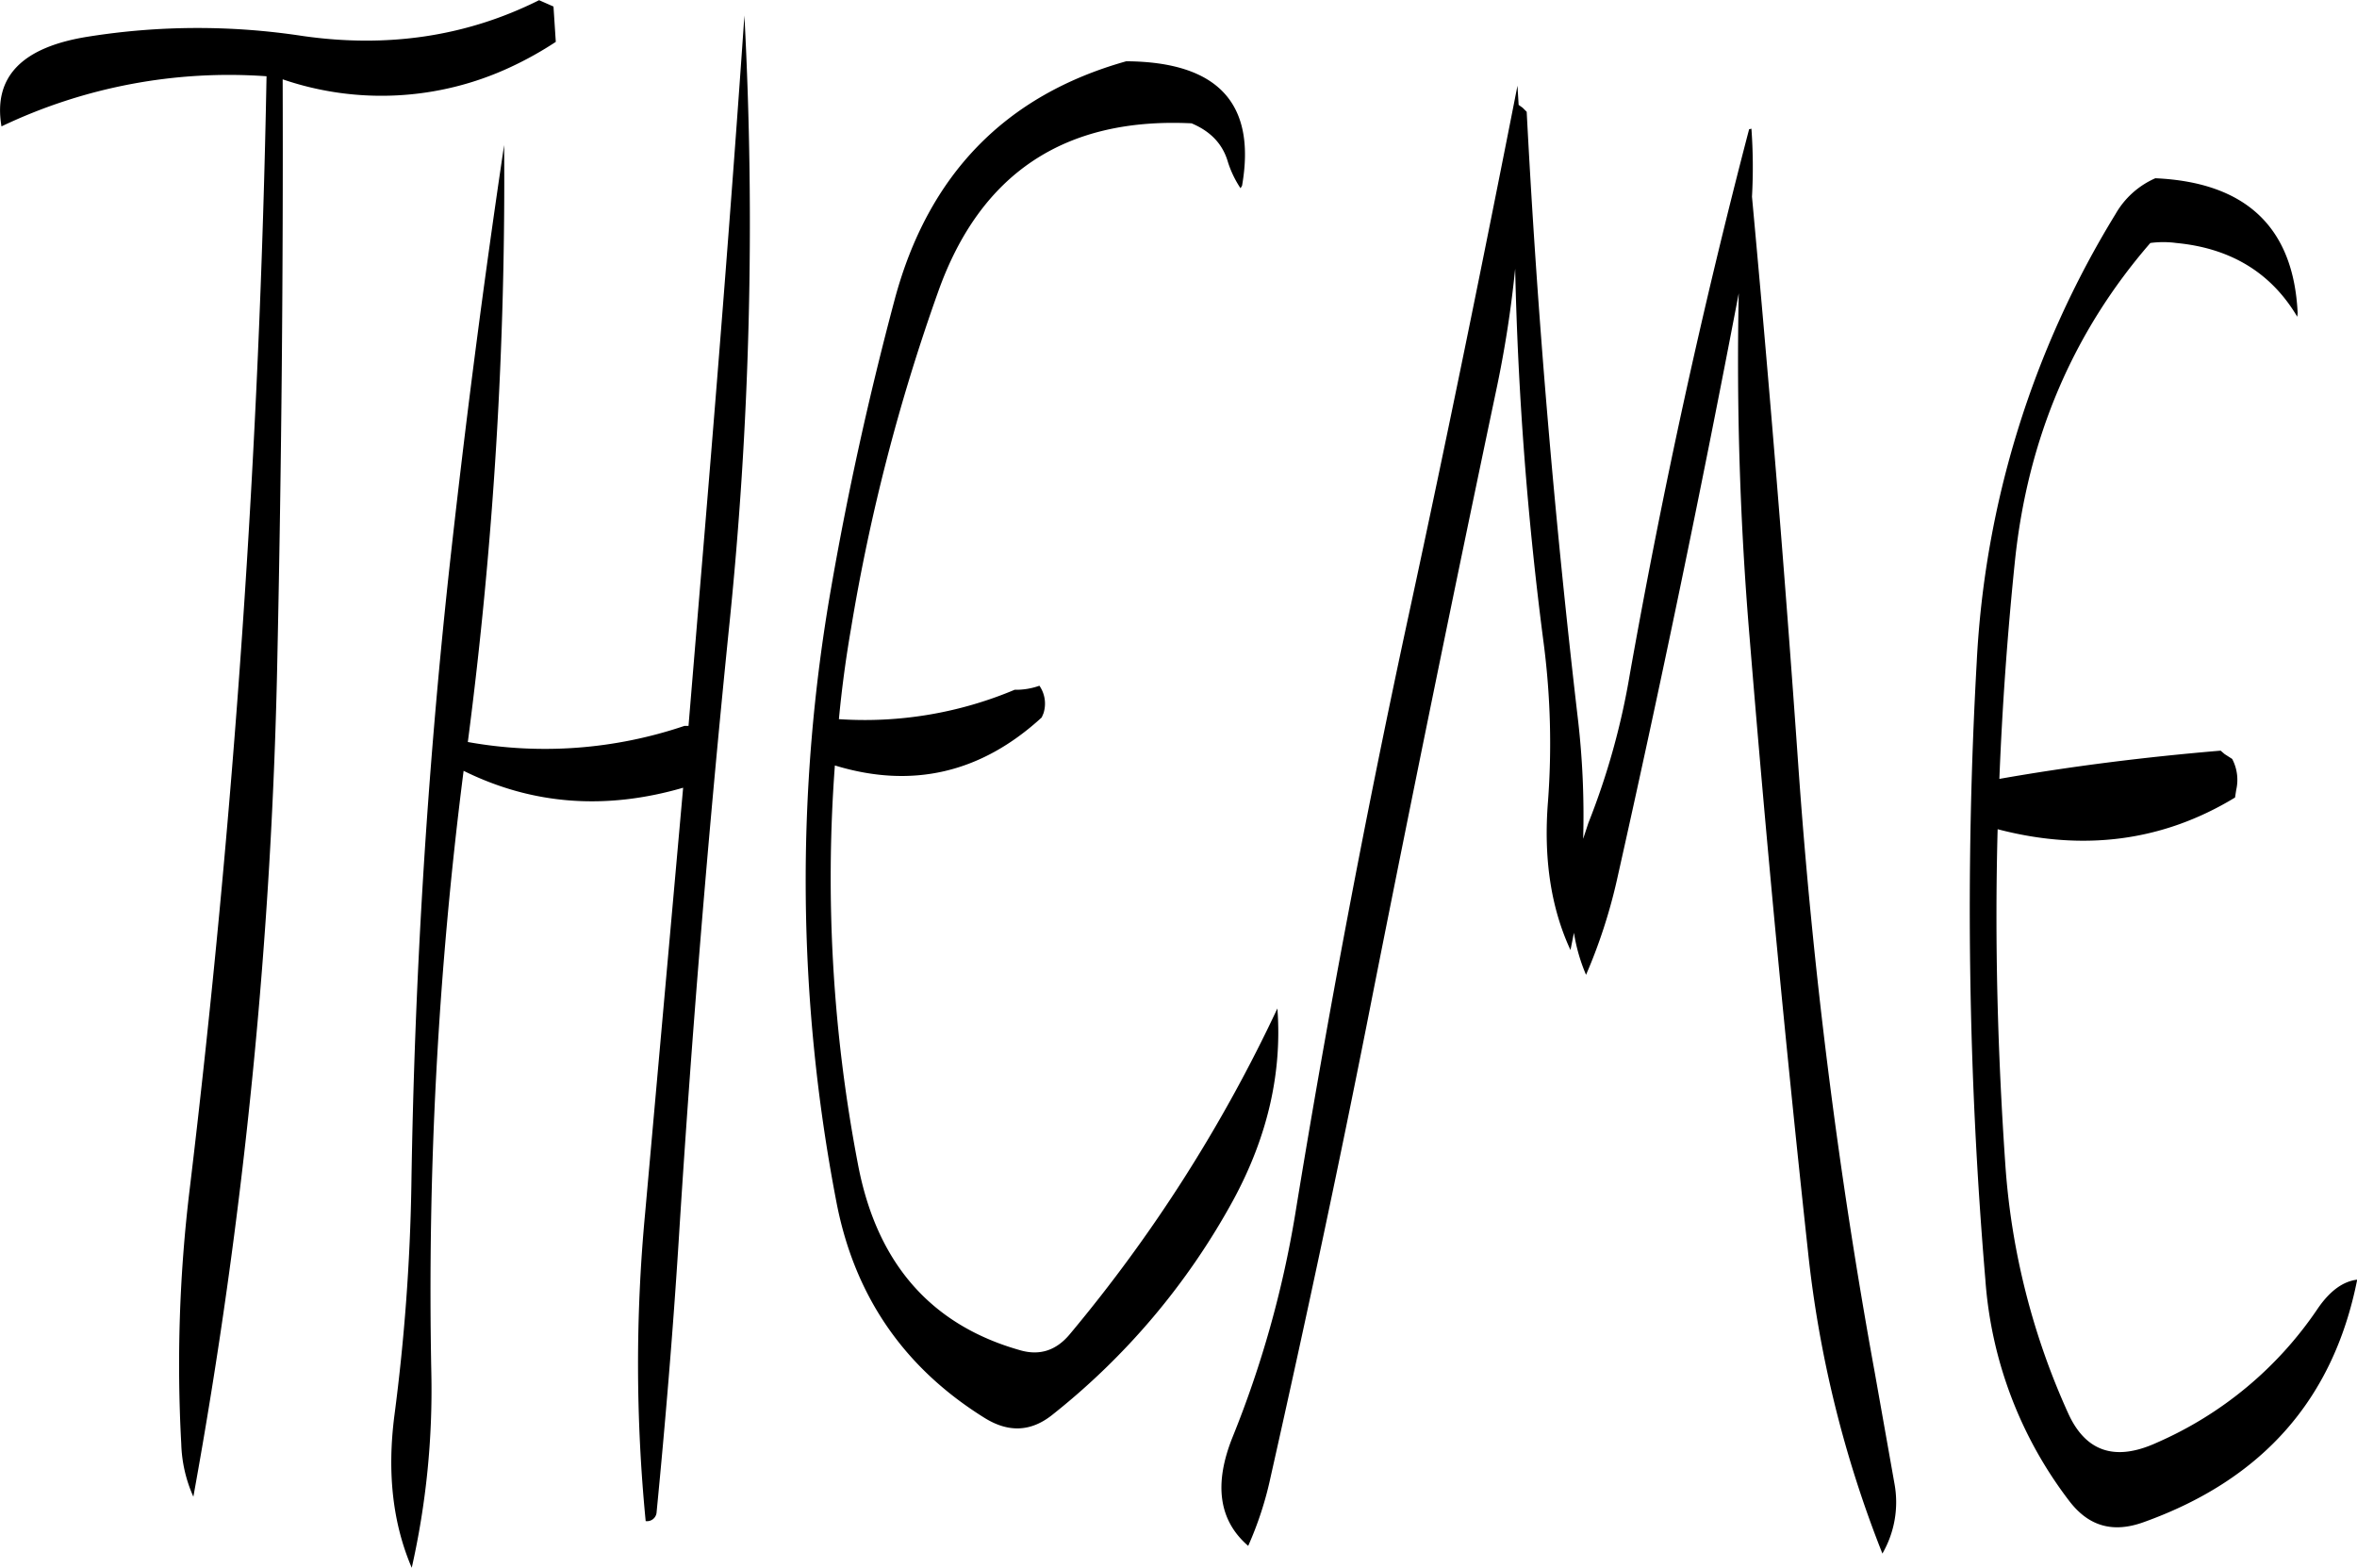 <svg id="Layer_1" data-name="Layer 1" xmlns="http://www.w3.org/2000/svg" viewBox="0 0 490.87 326.52"><defs><style>.cls-1{fill-rule:evenodd;}</style></defs><path class="cls-1" d="M144.12,407c-1.56,12-.36,22.56,3.6,31.8a168.06,168.06,0,0,0,4.08-40.56,853.26,853.26,0,0,1,6.72-125.4C173,280,188.28,281,204.24,276.36L196.32,365a335.93,335.93,0,0,0,.12,64.08,2,2,0,0,0,2.28-1.92c1.8-18.48,3.36-37.08,4.56-55.92q4-63.9,10.44-127.44A820.49,820.49,0,0,0,217,115.56c-2.76,40-6,80.52-9.48,121.92l-2.16,26h-.84a90.62,90.62,0,0,1-45.12,3.36,905,905,0,0,0,7.56-124.32c-4.32,28.92-8.16,58.56-11.52,89.16q-6.84,63.36-7.8,127.68A419.91,419.91,0,0,1,144.12,407ZM320.64,151q4.5-25.74-24.12-25.92-37.8,10.62-48.24,49.68c-5.28,19.8-9.72,39.84-13.2,59.88a353.27,353.27,0,0,0,1,127.56c3.72,19.92,14.16,35,31.08,45.48,4.92,3,9.48,2.76,13.8-.6a146.58,146.58,0,0,0,37.8-44.76C326,349,329,335.64,328,322.32a312.17,312.17,0,0,1-43.2,67.8c-2.88,3.48-6.36,4.56-10.44,3.36q-27.9-7.92-33.72-38.76a316.06,316.06,0,0,1-4.8-83c16.08,4.92,30.48,1.56,43.08-10l.36-.84a6.56,6.56,0,0,0-.84-5.76,14.56,14.56,0,0,1-5.16.84,80.49,80.49,0,0,1-36.6,6.12c.6-6.36,1.44-12.6,2.52-18.84a403.55,403.55,0,0,1,18.12-70.08q13.14-37.08,52.8-35.16c4,1.68,6.48,4.32,7.56,8a21.57,21.57,0,0,0,2.64,5.52Zm-143.4-37.32-3-1.32c-15.12,7.56-31.56,10-49.32,7.44a145,145,0,0,0-44.4.12c-14,2.16-20,8.4-18.24,18.72a110,110,0,0,1,55.2-10.44,2300.26,2300.26,0,0,1-16,231.72A303.42,303.42,0,0,0,99.72,413,29,29,0,0,0,102.24,424a1096.65,1096.65,0,0,0,17.52-176q1.26-59.58,1.08-119.16a63.52,63.52,0,0,0,47.4-2.52,73.31,73.31,0,0,0,9.48-5.28Zm249.48,25.44-.48.12Q411.66,195,401.4,252.72a151.87,151.87,0,0,1-8.64,31L391.68,287a173.6,173.6,0,0,0-1.08-24.84Q383.22,199,379.92,135.6l-.84-.84-.84-.6-.24-4c-7.08,36-14.52,72.6-22.56,109.8q-13.5,62.46-23.76,125.4a218.27,218.27,0,0,1-13,46.2q-5.94,14.76,3.24,22.68a72.2,72.2,0,0,0,4.68-14.4c7.56-33.6,14.76-67.32,21.36-101q12.42-62.64,25.56-125a235.23,235.23,0,0,0,4-25.56,724.25,724.25,0,0,0,6,78.48,162.1,162.1,0,0,1,.84,32.4q-1.44,17.82,4.68,31l.72-3.6a36.67,36.67,0,0,0,2.52,8.76,111.75,111.75,0,0,0,6.36-19.44Q412.32,235,424.08,173.4a688,688,0,0,0,2.28,71.88q5.22,63.9,12.12,127.44A238.48,238.48,0,0,0,454,435.84a21.36,21.36,0,0,0,2.52-14.52l-4.08-23a1154.64,1154.64,0,0,1-16-127.2c-2.76-39.48-6-78.84-9.6-117.84A111.32,111.32,0,0,0,426.72,139.08Zm113.76,38.4c-.84-17.88-10.8-27.24-29.64-28.08a17.72,17.72,0,0,0-8.28,7.44,197.41,197.41,0,0,0-28.92,93.36,918,918,0,0,0,1.8,128.52A85.81,85.81,0,0,0,493,425c4,5.16,9,6.6,15.36,4.32,24.84-8.88,39.6-25.68,44.52-50.52q-4.5.54-8.28,6.12a78,78,0,0,1-33.48,27.84c-8.76,4-14.88,1.8-18.48-6.24a150,150,0,0,1-13-51.12C478,331.8,477.36,308.4,478,285c17.88,4.68,34.44,2.52,49.44-6.6l.24-1.56a9.32,9.32,0,0,0-.84-6.48l-1.56-1-.84-.72c-15.72,1.32-31.08,3.24-46.08,5.88q.9-22.68,3.24-45.36,4-38.34,28.2-66.24a20.34,20.34,0,0,1,5.4,0c11.4,1.08,19.8,6.24,25.2,15.36Z" transform="translate(-61.97 -112.32)"/></svg>